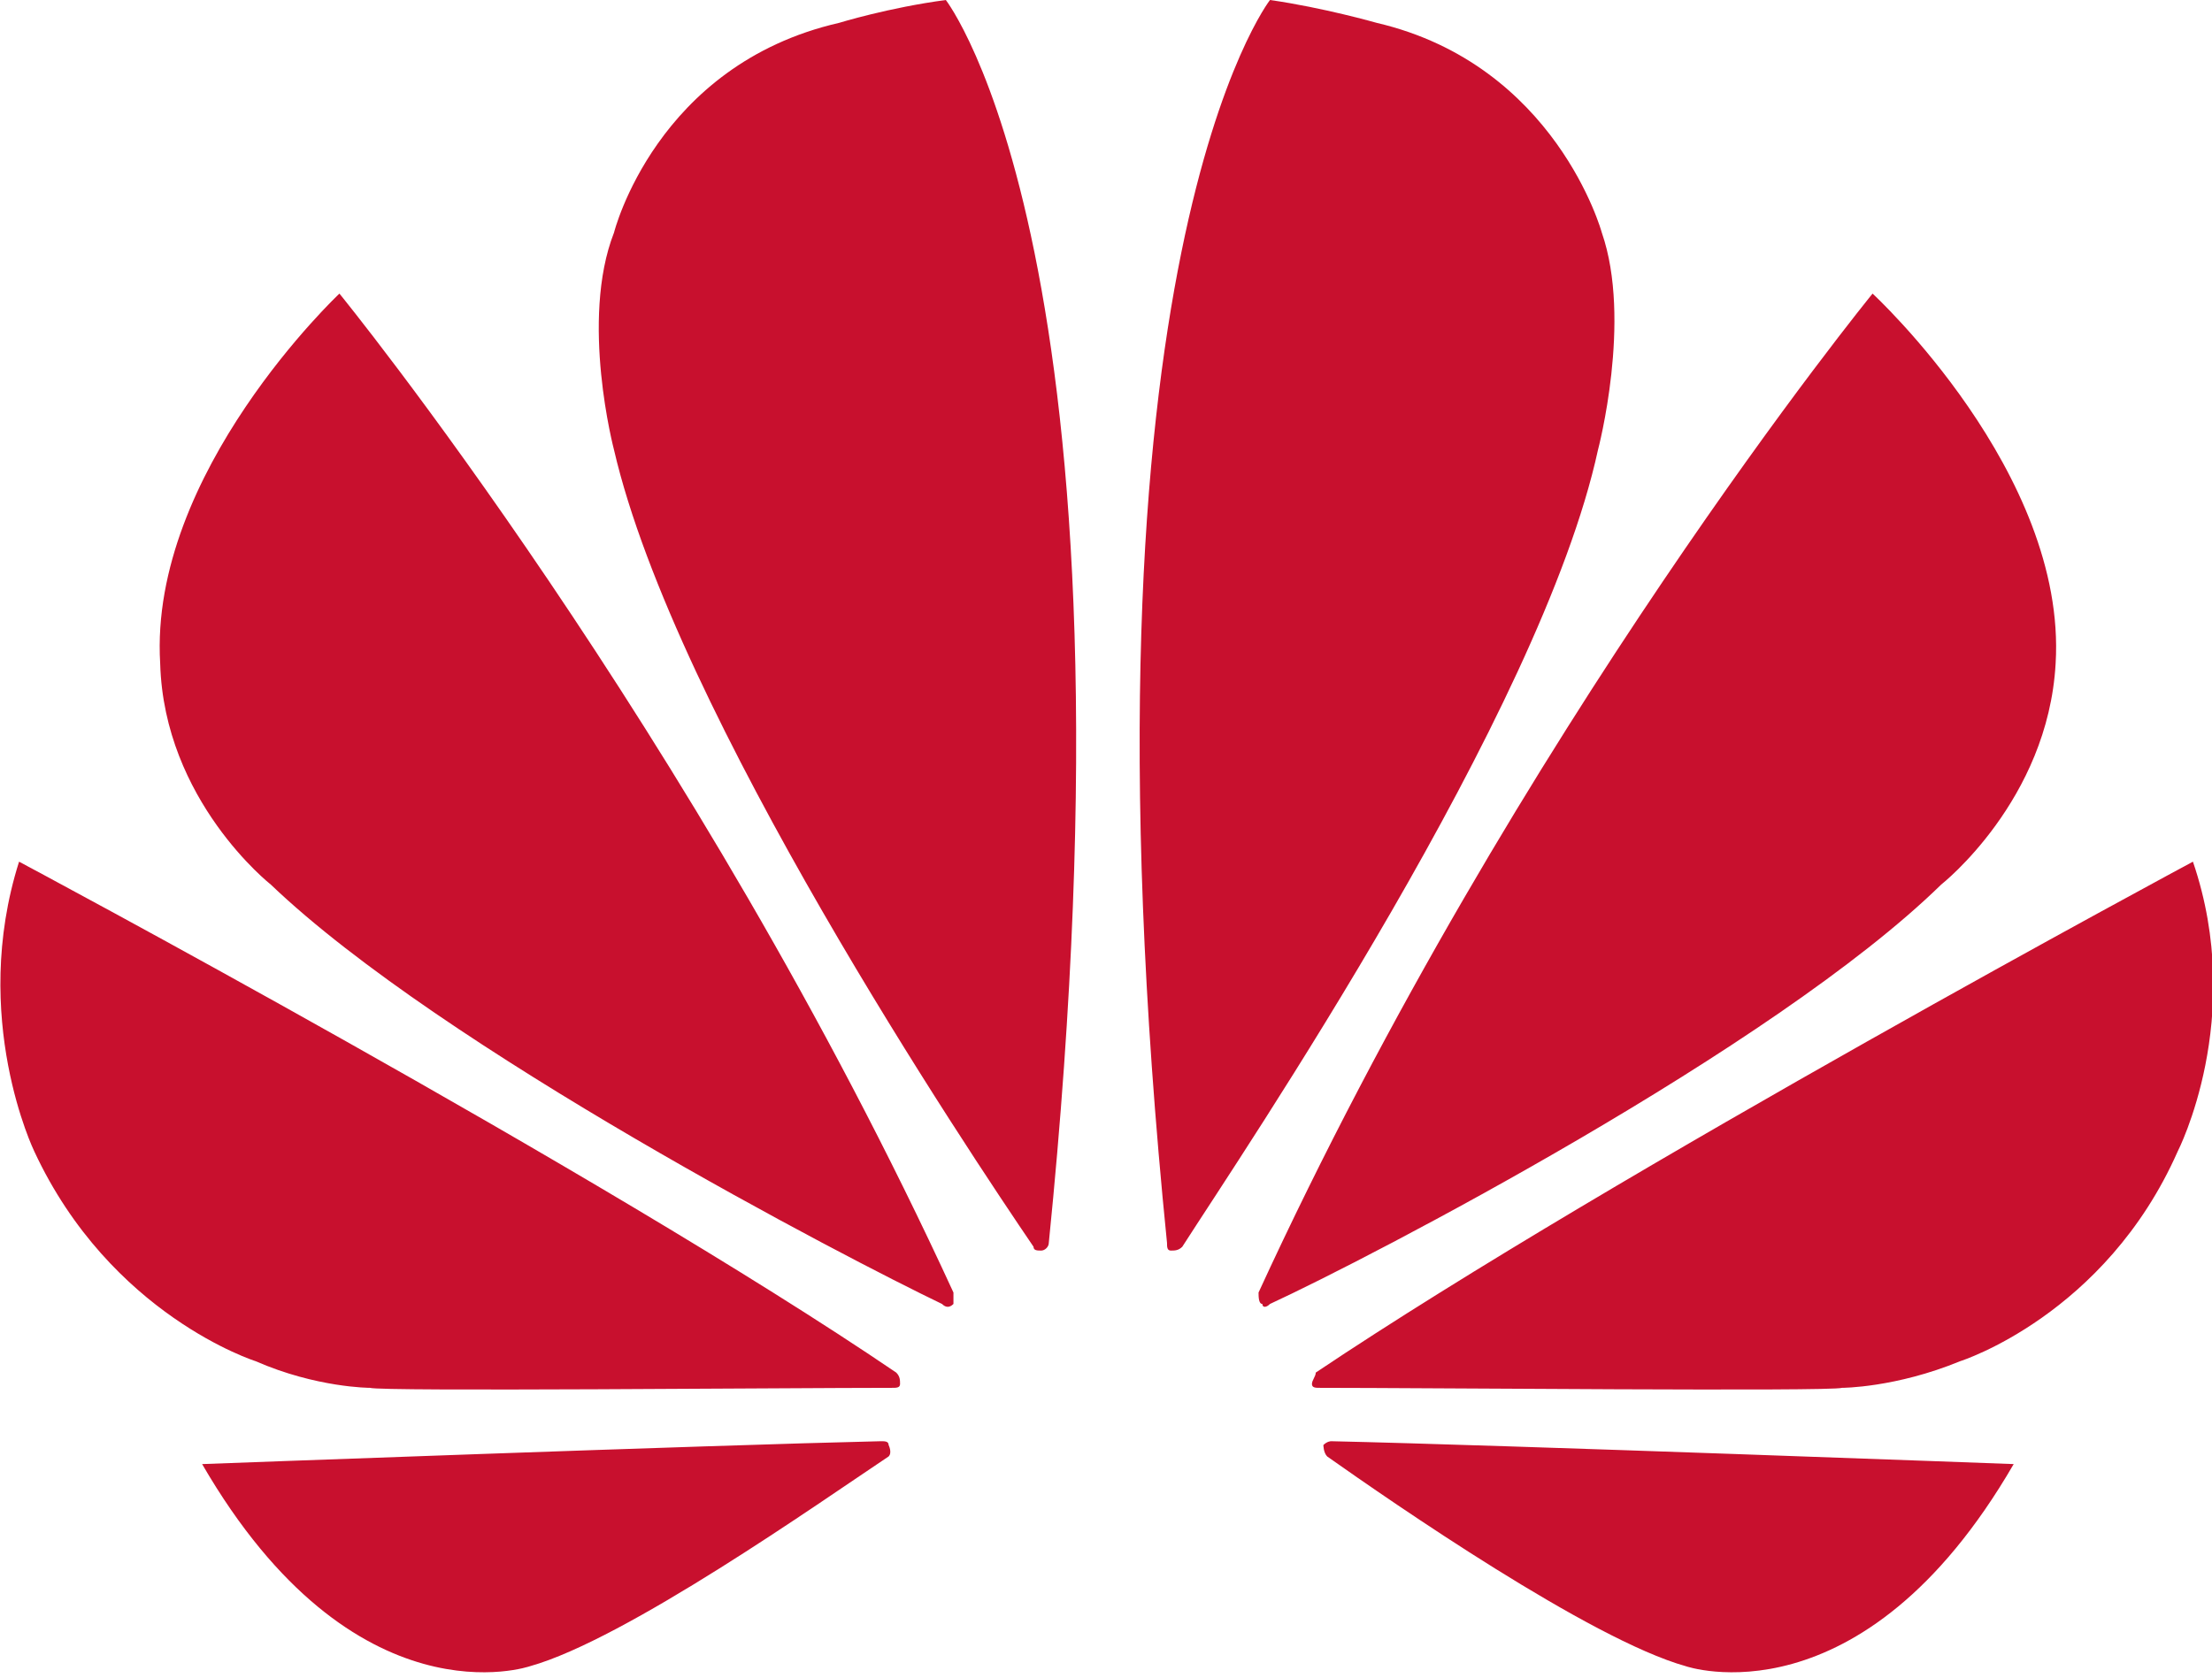 <svg xmlns="http://www.w3.org/2000/svg" xmlns:xlink="http://www.w3.org/1999/xlink" width="58px" height="44px" viewBox="0 0 58 44" version="1.1">
    <path d="M 8.9 7.7 C 8.9 7.7 3.9 12.4 4.2 17.4 C 4.3 21 7.1 23.2 7.1 23.2 C 11.6 27.5 22.2 33 24.7 34.2 C 24.8 34.3 24.9 34.3 25 34.2 C 25 34.2 25 34 25 33.9 C 18.2 19.1 8.9 7.7 8.9 7.7 M 22 0.6 C 17.2 1.7 16.1 6.1 16.1 6.1 C 15.2 8.4 16.1 11.8 16.1 11.8 C 17.7 18.7 25.4 30.2 27.1 32.7 C 27.1 32.8 27.2 32.8 27.3 32.8 C 27.4 32.8 27.5 32.7 27.5 32.6 C 30.1 6.8 24.8 0 24.8 0 C 23.3 0.2 22 0.6 22 0.6 M 23.1 37.8 C 18.7 37.9 5.3 38.4 5.3 38.4 C 9.3 45.3 13.9 43.7 13.9 43.7 C 16.4 43 21.5 39.4 23.3 38.2 C 23.4 38.1 23.3 37.9 23.3 37.9 C 23.3 37.8 23.2 37.8 23.1 37.8 M 23.5 36 C 15.7 30.7 0.5 22.6 0.5 22.6 C -0.8 26.7 0.9 30.2 0.9 30.2 C 2.9 34.5 6.7 35.7 6.7 35.7 C 8.3 36.4 9.7 36.4 9.7 36.4 C 10 36.5 20.6 36.4 23.4 36.4 C 23.5 36.4 23.6 36.4 23.6 36.3 C 23.6 36.2 23.6 36.1 23.5 36 M 57.5 22.6 C 57.5 22.6 42.4 30.7 34.5 36 C 34.5 36.1 34.4 36.2 34.4 36.3 C 34.4 36.4 34.5 36.4 34.6 36.4 C 37.4 36.4 48 36.5 48.3 36.4 C 48.3 36.4 49.7 36.4 51.4 35.7 C 51.4 35.7 55.2 34.5 57.1 30.2 C 57.1 30.2 58.9 26.7 57.5 22.6 M 34.7 37.9 C 34.7 37.9 34.7 38.1 34.8 38.2 C 36.5 39.4 41.7 43 44.2 43.7 C 44.2 43.7 48.8 45.3 52.8 38.4 C 52.8 38.4 39.4 37.9 34.9 37.8 C 34.9 37.8 34.8 37.8 34.7 37.9 M 42 6.1 C 42 6.1 40.8 1.7 36.1 0.6 C 36.1 0.6 34.7 0.2 33.3 0 C 33.3 0 28 6.8 30.6 32.6 C 30.6 32.7 30.6 32.8 30.7 32.8 C 30.8 32.8 30.9 32.8 31 32.7 C 32.6 30.2 40.4 18.7 41.9 11.8 C 41.9 11.8 42.8 8.4 42 6.1 M 53.9 17.4 C 54.2 12.4 49.1 7.7 49.1 7.7 C 49.1 7.7 39.8 19.1 33 33.9 C 33 34 33 34.2 33.1 34.2 C 33.1 34.3 33.2 34.3 33.3 34.2 C 35.9 33 46.5 27.5 50.9 23.2 C 50.9 23.2 53.7 21 53.9 17.4" id="Fill-11" fill="#c8102e" mask="url(#mask-2)"/>
</svg>